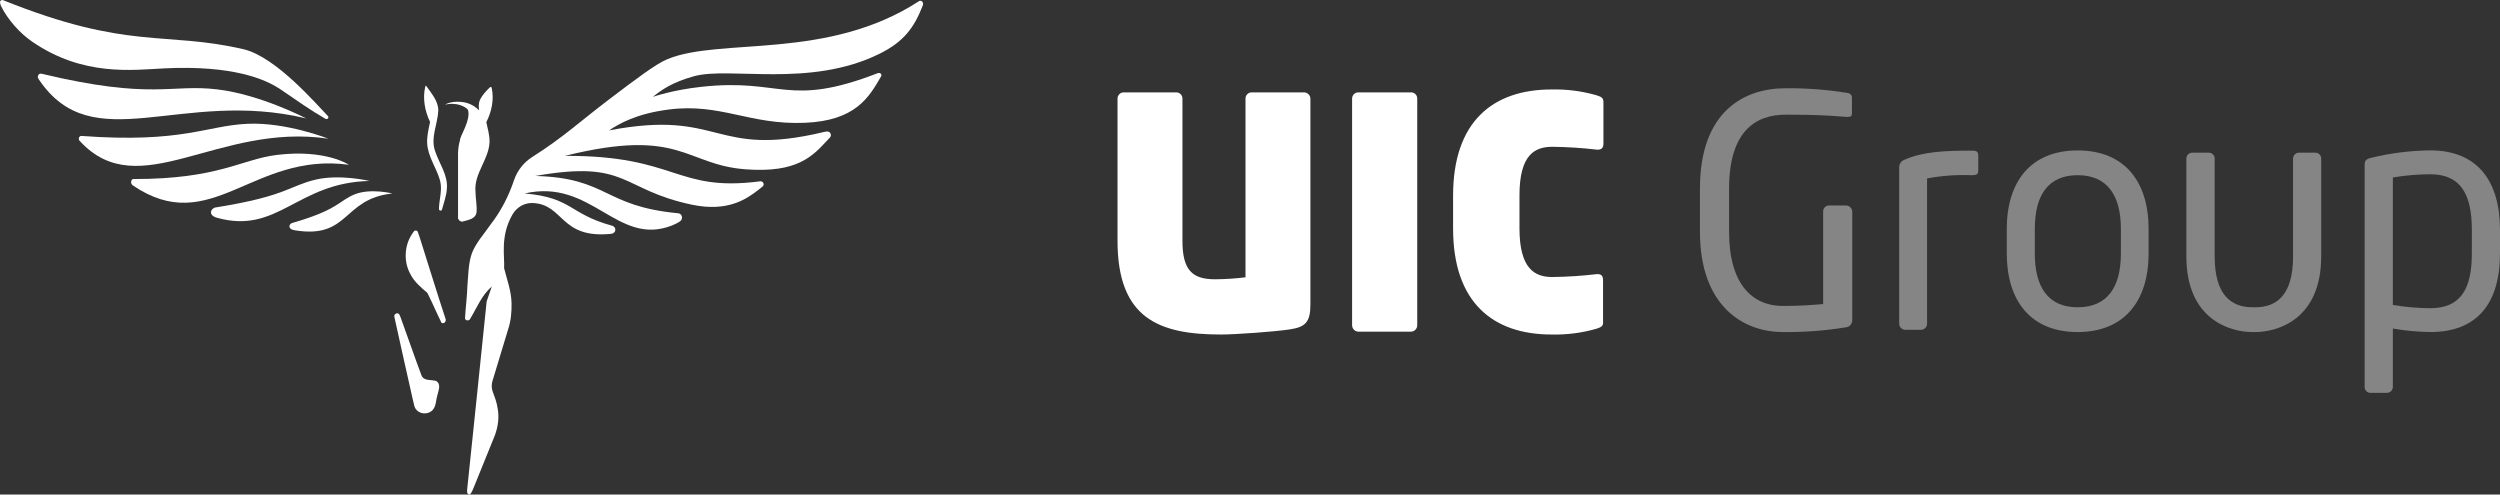<svg width="182" height="36" viewBox="0 0 182 36" fill="none" xmlns="http://www.w3.org/2000/svg">
<rect x="0" y="0" width="182" height="36" fill="#333333" stroke="none"/>
<path d="M22.293 8.621C13.148 6.427 6.757 11.642 2.825 5.778C2.814 5.754 2.802 5.742 2.79 5.719C2.684 5.554 2.825 5.318 3.014 5.365C11.111 7.3 12.43 6.096 15.831 6.509C18.974 6.887 22.293 8.621 22.293 8.621Z" fill="white"/>
<path d="M23.905 10.097C15.854 8.905 10.146 14.934 5.839 10.297C5.827 10.285 5.815 10.262 5.792 10.25C5.674 10.12 5.756 9.884 5.933 9.896C13.289 10.439 15.019 9.141 18.044 9.011C20.868 8.893 23.905 10.097 23.905 10.097Z" fill="white"/>
<path d="M25.399 11.996C18.373 11.04 15.36 17.364 9.664 13.494C9.652 13.483 9.64 13.471 9.617 13.447C9.499 13.341 9.534 13.034 9.699 13.034C15.925 13.046 17.549 11.595 20.174 11.276C23.728 10.851 25.399 11.996 25.399 11.996Z" fill="white"/>
<path d="M28.566 14.085C24.894 14.474 25.471 17.424 21.446 16.763C20.916 16.68 21.034 16.303 21.269 16.232C24.647 15.265 24.647 14.616 25.859 14.132C27.013 13.695 28.566 14.085 28.566 14.085Z" fill="white"/>
<path d="M26.906 13.175C21.61 13.282 20.257 17.093 15.796 15.854C15.113 15.665 15.349 15.146 15.714 15.099C20.822 14.285 21.069 13.53 22.963 13.081C24.741 12.656 26.906 13.175 26.906 13.175Z" fill="white"/>
<path d="M23.882 8.61C23.846 8.669 23.764 8.681 23.705 8.657C22.611 8.032 21.587 7.3 20.41 6.498C19.303 5.754 16.926 4.74 11.983 4.976C9.629 5.094 6.051 5.577 2.355 3.041C1.46 2.439 0.554 1.412 0.083 0.457C0.036 0.374 0.013 0.268 0.001 0.162C-0.011 0.055 0.107 -0.027 0.213 0.008C9.358 3.69 11.971 2.25 17.726 3.583C20.092 4.138 23.023 7.583 23.87 8.445C23.917 8.48 23.917 8.551 23.882 8.61Z" fill="white"/>
<path d="M31.838 28.786C31.732 29.116 31.756 29.506 31.544 29.789C31.285 30.166 30.65 30.202 30.343 29.86C30.143 29.683 30.143 29.399 30.073 29.175C29.614 27.158 29.167 25.14 28.719 23.11C28.672 22.969 28.719 22.874 28.86 22.816C29.084 22.756 29.108 23.004 29.178 23.146C29.684 24.526 30.155 25.919 30.673 27.299C30.838 27.771 31.391 27.618 31.756 27.736C32.144 27.983 31.909 28.444 31.838 28.786Z" fill="white"/>
<path d="M32.438 23.216C32.486 23.346 32.415 23.5 32.274 23.523C32.191 23.535 32.121 23.523 32.097 23.405C31.756 22.721 31.462 22.001 31.108 21.317C30.65 20.927 30.167 20.526 29.885 19.972C29.379 19.075 29.425 17.907 29.991 17.046C30.037 16.987 30.073 16.916 30.12 16.857C30.202 16.739 30.379 16.762 30.426 16.904C30.461 17.01 30.485 17.116 30.532 17.211C31.167 19.205 31.779 21.222 32.438 23.216Z" fill="white"/>
<path d="M32.533 13.719C32.509 14.25 32.309 14.745 32.18 15.252C32.168 15.288 32.156 15.312 32.121 15.323C32.038 15.359 31.956 15.3 31.956 15.217C31.968 14.521 32.215 13.837 32.038 13.152C31.78 12.22 31.144 11.406 31.097 10.415C31.073 9.896 31.203 9.388 31.309 8.881C30.932 8.091 30.756 7.182 30.956 6.321C30.991 6.214 31.003 6.214 31.062 6.297C31.427 6.828 31.909 7.359 31.909 8.055C31.862 9.046 31.32 10.037 31.685 11.028C31.98 11.913 32.615 12.739 32.533 13.719Z" fill="white"/>
<path d="M35.64 10.297C35.616 11.595 34.486 12.633 34.616 13.955C34.616 14.462 34.745 14.981 34.687 15.489C34.604 15.937 34.098 16.008 33.733 16.114C33.522 16.208 33.286 15.961 33.345 15.748C33.345 14.214 33.345 12.669 33.345 11.135C33.368 10.498 33.522 9.825 33.957 9.341C34.228 9.023 34.51 8.704 34.804 8.386C34.863 8.315 34.898 8.232 34.887 8.15C34.863 7.866 34.804 7.619 34.934 7.288C35.134 6.875 35.393 6.628 35.663 6.356C35.711 6.309 35.781 6.333 35.793 6.392C35.981 7.229 35.793 8.138 35.404 8.893C35.499 9.341 35.64 9.813 35.64 10.297Z" fill="white"/>
<path d="M50.505 5.554C48.905 6.002 48.163 6.545 47.528 7.052C47.528 7.052 48.975 6.545 51.059 6.321C56.967 5.672 57.308 7.878 63.923 5.318C64.147 5.282 64.205 5.459 64.147 5.554C63.264 7.087 62.287 8.787 58.591 8.94C54.566 9.105 52.471 7.489 48.693 7.972C46.28 8.279 45.032 9.034 44.338 9.494C52.577 7.913 51.894 11.547 59.968 9.612C60.062 9.589 60.169 9.565 60.263 9.577C60.474 9.601 60.557 9.86 60.427 10.002C60.369 10.073 60.286 10.143 60.227 10.214C59.168 11.359 58.05 12.609 54.283 12.326C49.858 11.996 49.576 9.247 41.125 11.347C49.317 11.312 49.175 14.002 55.343 13.199C55.555 13.176 55.684 13.435 55.52 13.577C55.425 13.659 55.319 13.73 55.237 13.801C54.307 14.533 52.953 15.429 50.411 14.91C45.115 13.801 45.786 11.607 38.971 12.81C44.279 12.952 43.914 15.016 49.364 15.524C49.364 15.524 49.364 15.524 49.375 15.524C49.67 15.559 49.752 15.948 49.505 16.114C49.317 16.244 49.105 16.338 48.905 16.421C44.927 17.966 43.079 12.963 38.194 14.084C41.69 14.391 41.407 15.571 44.562 16.432C44.903 16.527 44.868 16.987 44.491 17.022C40.748 17.4 41.078 14.875 38.783 14.78C38.171 14.757 37.606 15.087 37.3 15.63C36.393 17.211 36.758 18.709 36.699 19.524C36.911 20.373 37.229 21.199 37.241 22.096C37.253 22.721 37.194 23.37 36.993 23.972C36.617 25.222 36.24 26.473 35.852 27.736C35.77 27.995 35.781 28.279 35.875 28.526C36.017 28.904 36.158 29.27 36.217 29.671C36.358 30.343 36.264 31.039 36.028 31.688C35.534 32.904 35.04 34.119 34.545 35.346C34.451 35.57 34.381 35.806 34.216 35.995C33.969 36.042 33.992 35.724 34.016 35.57C34.498 31.027 34.957 26.485 35.428 21.942L35.805 20.857C35.063 21.494 34.734 22.379 34.251 23.169C34.192 23.358 33.91 23.393 33.851 23.181C33.898 22.391 34.004 21.6 34.028 20.81C34.098 20.007 34.087 19.193 34.357 18.426C34.663 17.648 35.252 17.022 35.711 16.35C36.464 15.382 37.029 14.285 37.417 13.129C37.653 12.421 38.147 11.795 38.783 11.406C40.984 10.014 42.266 8.81 44.35 7.229C46.268 5.778 47.751 4.645 48.599 4.303C52.471 2.71 60.251 4.421 66.913 0.079C67.077 -0.016 67.289 0.173 67.16 0.445C66.536 2.026 65.795 3.04 64.029 3.914C58.944 6.427 53.106 4.822 50.505 5.554Z" fill="white"/>
<path d="M35.063 8.28C35.063 8.28 34.628 7.512 33.569 7.418C32.768 7.347 32.404 7.619 32.404 7.619C32.404 7.619 33.368 7.335 34.122 8.008C34.875 8.681 34.463 9.259 34.463 9.259C34.463 9.259 35.287 8.775 35.063 8.28Z" fill="white"/>
<path d="M35.016 8.173C35.016 8.173 34.463 7.583 33.333 7.536C33.333 7.536 34.004 7.701 34.087 8.067C34.228 8.763 33.616 9.695 33.498 10.144C33.404 10.545 35.016 8.173 35.016 8.173Z" fill="white"/>
<path d="M134.424 23.821C132.892 24.075 131.341 24.192 129.789 24.173C126.878 24.173 123.756 22.25 123.756 16.88V13.738C123.756 8.044 127.029 6.425 129.995 6.425C131.478 6.412 132.959 6.521 134.424 6.753C134.63 6.777 134.821 6.869 134.821 7.105V8.276C134.821 8.44 134.729 8.512 134.519 8.512H134.428C133.053 8.396 131.981 8.348 129.999 8.348C127.835 8.348 125.877 9.519 125.877 13.738V16.88C125.877 20.75 127.625 22.274 129.793 22.274C131.211 22.274 132.176 22.182 132.724 22.134V15.429C132.719 15.37 132.726 15.31 132.745 15.254C132.764 15.197 132.794 15.146 132.833 15.101C132.873 15.057 132.92 15.022 132.974 14.997C133.028 14.972 133.086 14.958 133.145 14.957H134.404C134.523 14.963 134.636 15.016 134.718 15.104C134.801 15.192 134.846 15.308 134.845 15.429V23.305C134.848 23.428 134.807 23.548 134.73 23.643C134.653 23.738 134.544 23.801 134.424 23.821Z" fill="white" fill-opacity="0.4"/>
<path d="M143.527 12.754C142.442 12.711 141.357 12.79 140.29 12.99V23.541C140.296 23.655 140.258 23.768 140.184 23.854C140.11 23.942 140.006 23.997 139.893 24.009H138.682C138.564 24.003 138.454 23.95 138.375 23.863C138.296 23.775 138.255 23.659 138.261 23.541V12.146C138.267 12.028 138.31 11.916 138.381 11.822C138.453 11.729 138.55 11.659 138.662 11.623C139.988 11.035 141.597 10.967 143.527 10.967C143.832 10.967 144.019 10.991 144.019 11.319V12.394C144.019 12.638 143.972 12.754 143.527 12.754Z" fill="white" fill-opacity="0.4"/>
<path d="M151.255 24.173C147.832 24.173 146.093 21.898 146.093 18.452V16.669C146.093 13.222 147.84 10.951 151.255 10.951C154.671 10.951 156.418 13.222 156.418 16.669V18.452C156.418 21.898 154.659 24.173 151.255 24.173ZM154.401 16.669C154.401 14.27 153.444 12.754 151.255 12.754C149.067 12.754 148.134 14.258 148.134 16.669V18.452C148.134 20.851 149.067 22.37 151.255 22.37C153.444 22.37 154.401 20.867 154.401 18.452V16.669Z" fill="white" fill-opacity="0.4"/>
<path d="M164.187 24.173H163.965C162.376 24.173 159.167 23.281 159.167 18.663V11.582C159.162 11.523 159.17 11.463 159.189 11.406C159.208 11.35 159.239 11.298 159.28 11.254C159.32 11.21 159.369 11.175 159.423 11.151C159.478 11.127 159.537 11.115 159.596 11.115H160.807C160.866 11.116 160.924 11.129 160.978 11.153C161.031 11.178 161.079 11.213 161.119 11.257C161.158 11.3 161.188 11.352 161.207 11.408C161.226 11.464 161.233 11.524 161.228 11.582V18.663C161.228 21.462 162.42 22.369 163.977 22.369H164.187C165.744 22.369 166.935 21.478 166.935 18.663V11.582C166.93 11.524 166.937 11.465 166.956 11.409C166.975 11.353 167.004 11.302 167.044 11.258C167.082 11.214 167.13 11.179 167.183 11.154C167.236 11.13 167.294 11.116 167.352 11.115H168.563C168.622 11.116 168.68 11.129 168.734 11.153C168.787 11.178 168.835 11.213 168.875 11.257C168.914 11.3 168.944 11.352 168.963 11.408C168.982 11.464 168.989 11.524 168.984 11.582V18.663C168.984 23.281 165.768 24.173 164.187 24.173Z" fill="white" fill-opacity="0.4"/>
<path d="M176.924 24.173C176.01 24.16 175.1 24.075 174.2 23.917V28.159C174.2 28.217 174.188 28.275 174.166 28.329C174.144 28.383 174.111 28.431 174.071 28.473C174.029 28.514 173.981 28.547 173.927 28.569C173.874 28.591 173.817 28.603 173.759 28.603H172.567C172.51 28.602 172.454 28.59 172.402 28.568C172.35 28.545 172.303 28.512 172.264 28.47C172.224 28.429 172.194 28.38 172.174 28.327C172.154 28.273 172.144 28.216 172.146 28.159V12.022C172.146 11.718 172.218 11.579 172.635 11.486C174.038 11.144 175.476 10.963 176.92 10.947C180.391 10.947 182 13.218 182 16.736V18.419C182.003 22.11 180.323 24.173 176.924 24.173ZM179.95 16.74C179.95 14.277 179.231 12.686 176.924 12.686C176.011 12.691 175.1 12.769 174.2 12.918V22.202C175.1 22.351 176.011 22.43 176.924 22.438C179.208 22.438 179.95 20.938 179.95 18.439V16.74Z" fill="white" fill-opacity="0.4"/>
<path d="M93.885 23.981C92.837 24.145 89.914 24.353 88.901 24.353C84.406 24.353 81.356 23.217 81.356 17.532V7.169C81.356 7.109 81.369 7.05 81.394 6.995C81.418 6.94 81.452 6.89 81.495 6.849C81.538 6.808 81.59 6.775 81.645 6.754C81.701 6.733 81.761 6.723 81.82 6.725H85.617C85.677 6.722 85.736 6.732 85.792 6.753C85.848 6.774 85.9 6.806 85.943 6.848C85.986 6.889 86.021 6.939 86.045 6.994C86.068 7.049 86.081 7.109 86.082 7.169V17.532C86.082 19.643 86.781 20.331 88.437 20.331C89.184 20.328 89.931 20.28 90.673 20.187V7.169C90.673 7.109 90.686 7.049 90.709 6.994C90.733 6.939 90.768 6.889 90.811 6.848C90.855 6.806 90.906 6.774 90.962 6.753C91.018 6.732 91.077 6.722 91.137 6.725H94.91C95.033 6.72 95.153 6.763 95.245 6.846C95.336 6.929 95.391 7.045 95.398 7.169V22.174C95.398 23.485 95.001 23.817 93.885 23.981Z" fill="white"/>
<path d="M102.711 24.145H98.89C98.768 24.142 98.652 24.091 98.566 24.003C98.481 23.915 98.433 23.796 98.433 23.673V7.169C98.435 7.11 98.447 7.051 98.471 6.997C98.494 6.942 98.528 6.893 98.571 6.852C98.613 6.81 98.663 6.778 98.718 6.756C98.772 6.735 98.831 6.724 98.89 6.725H102.711C102.77 6.722 102.83 6.732 102.886 6.753C102.942 6.774 102.993 6.806 103.036 6.848C103.08 6.889 103.115 6.939 103.138 6.994C103.162 7.049 103.175 7.109 103.175 7.169V23.673C103.176 23.735 103.164 23.796 103.141 23.853C103.118 23.911 103.084 23.963 103.041 24.007C102.997 24.05 102.946 24.085 102.889 24.109C102.833 24.133 102.772 24.145 102.711 24.145Z" fill="white"/>
<path d="M116.218 23.933C115.158 24.237 114.059 24.379 112.957 24.353C108.672 24.353 105.785 22.01 105.785 16.64V14.241C105.785 8.856 108.672 6.513 112.957 6.513C114.059 6.489 115.157 6.63 116.218 6.933C116.591 7.053 116.73 7.121 116.73 7.448V10.451C116.73 10.755 116.591 10.895 116.333 10.895H116.261C115.179 10.768 114.091 10.698 113.001 10.687C111.742 10.687 110.618 11.247 110.618 14.225V16.624C110.618 19.579 111.738 20.167 113.001 20.167C114.091 20.154 115.179 20.084 116.261 19.955H116.305C116.583 19.955 116.702 20.095 116.702 20.398V23.417C116.73 23.721 116.591 23.817 116.218 23.933Z" fill="white"/>
</svg>
